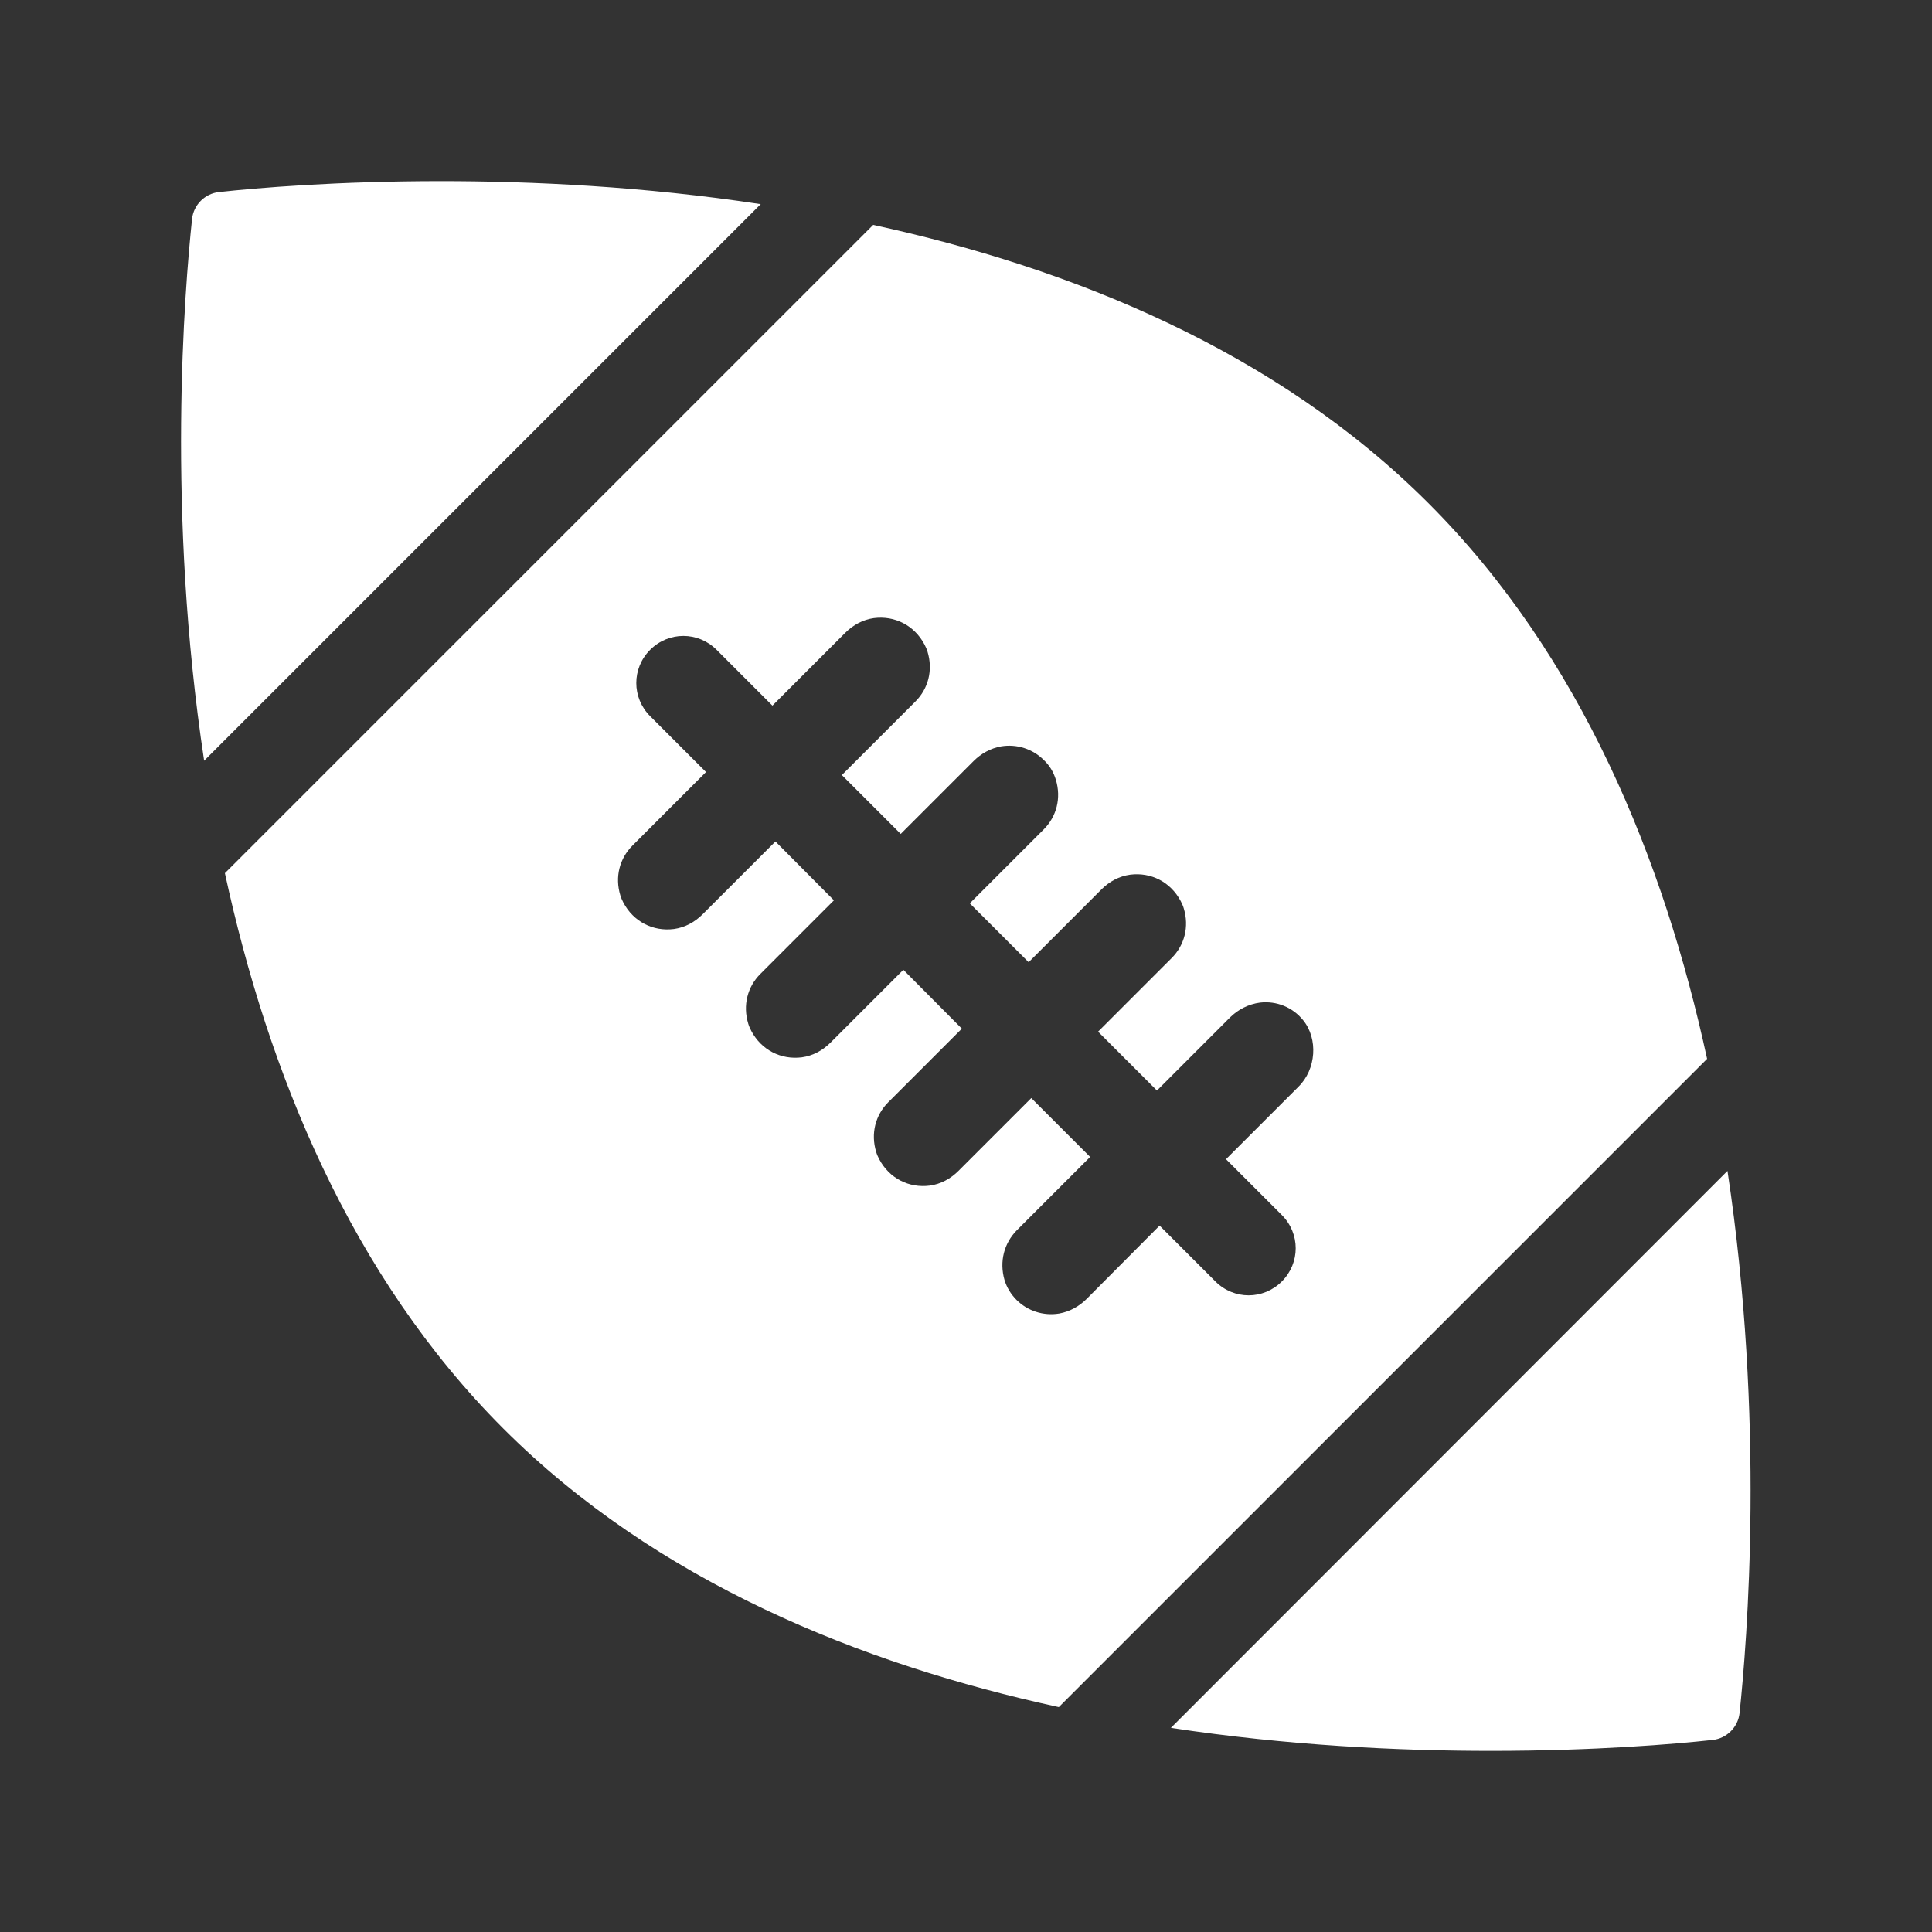 <svg fill="white" xmlns="http://www.w3.org/2000/svg" viewBox="0 0 512 512"><rect x="0" y="0" width="512" height="512" fill="#333333" stroke="none"/><path d="M378.6 133.4C338.1 92.9 283.9 71 231.4 59.6L59.6 231.4C71 284 92.9 338.1 133.4 378.6c40.5 40.5 94.7 62.4 147.2 73.8l171.8-171.8c-11.4-52.5-33.3-106.7-73.8-147.2zM344.1 288l-19.2 19.2 14.8 14.8c4.9 4.9 4.9 12.7 0 17.6-4.9 4.9-12.7 4.9-17.6 0l-14.8-14.8-19.3 19.4c-2 2-4.5 3.4-7.3 3.9-4.2.7-8.4-.7-11.3-3.6-1.5-1.5-2.6-3.3-3.2-5.3-1.4-4.9-.1-9.7 3.2-13.1l19.5-19.5-15.6-15.6-19.3 19.3c-2.1 2.1-4.7 3.5-7.6 3.9-5.5.7-10.7-1.9-13.4-7-.3-.6-.6-1.2-.8-1.9-1.5-4.9-.2-9.8 3.2-13.2l19.5-19.5-15.5-15.6-19.3 19.3c-2.1 2.1-4.7 3.5-7.6 3.9-5.5.7-10.7-1.9-13.4-7-.3-.6-.6-1.2-.8-1.9-1.5-4.9-.2-9.8 3.2-13.2l19.5-19.5-15.5-15.6-19.3 19.3c-2.1 2.1-4.7 3.5-7.6 3.9-5.5.7-10.7-1.9-13.4-7-.3-.6-.6-1.2-.8-1.9-1.5-4.9-.2-9.8 3.2-13.2l19.5-19.5-14.8-14.8c-4.9-4.9-4.9-12.7 0-17.6 4.9-4.9 12.7-4.9 17.6 0l14.8 14.8 19.3-19.3c2.1-2.1 4.7-3.5 7.6-3.9 5.5-.7 10.7 1.9 13.4 7 .3.6.6 1.2.8 1.9 1.5 4.9.2 9.8-3.2 13.2l-19.5 19.5 15.6 15.6 19.3-19.3c2-2 4.5-3.4 7.3-3.9 4.2-.7 8.4.7 11.3 3.6 1.5 1.4 2.6 3.2 3.2 5.2 1.5 4.9.2 9.8-3.2 13.2L257 239.4l15.6 15.6 19.3-19.3c2.1-2.1 4.7-3.5 7.6-3.9 5.5-.7 10.7 1.9 13.4 7 .3.6.6 1.2.8 1.9 1.5 4.9.2 9.8-3.2 13.2L291 273.4l15.6 15.6 19.3-19.3c2.2-2.2 5-3.6 8-4 4.4-.5 8.6 1.2 11.4 4.6 4.1 5 3.5 13.1-1.2 17.7zM395.1 464c27.6 0 48.8-1.8 58.8-2.9 3.7-.4 6.7-3.4 7.1-7.1 2-18.9 6.8-77.6-3.2-143.7L310.3 457.9c31 4.7 60.4 6.1 84.8 6.1zM116.8 48C89.3 48 68 49.8 58 50.9c-3.7.4-6.7 3.4-7.1 7.1-2 18.9-6.8 77.6 3.2 143.6L201.6 54.1c-31-4.7-60.4-6.1-84.8-6.1z"/></svg>